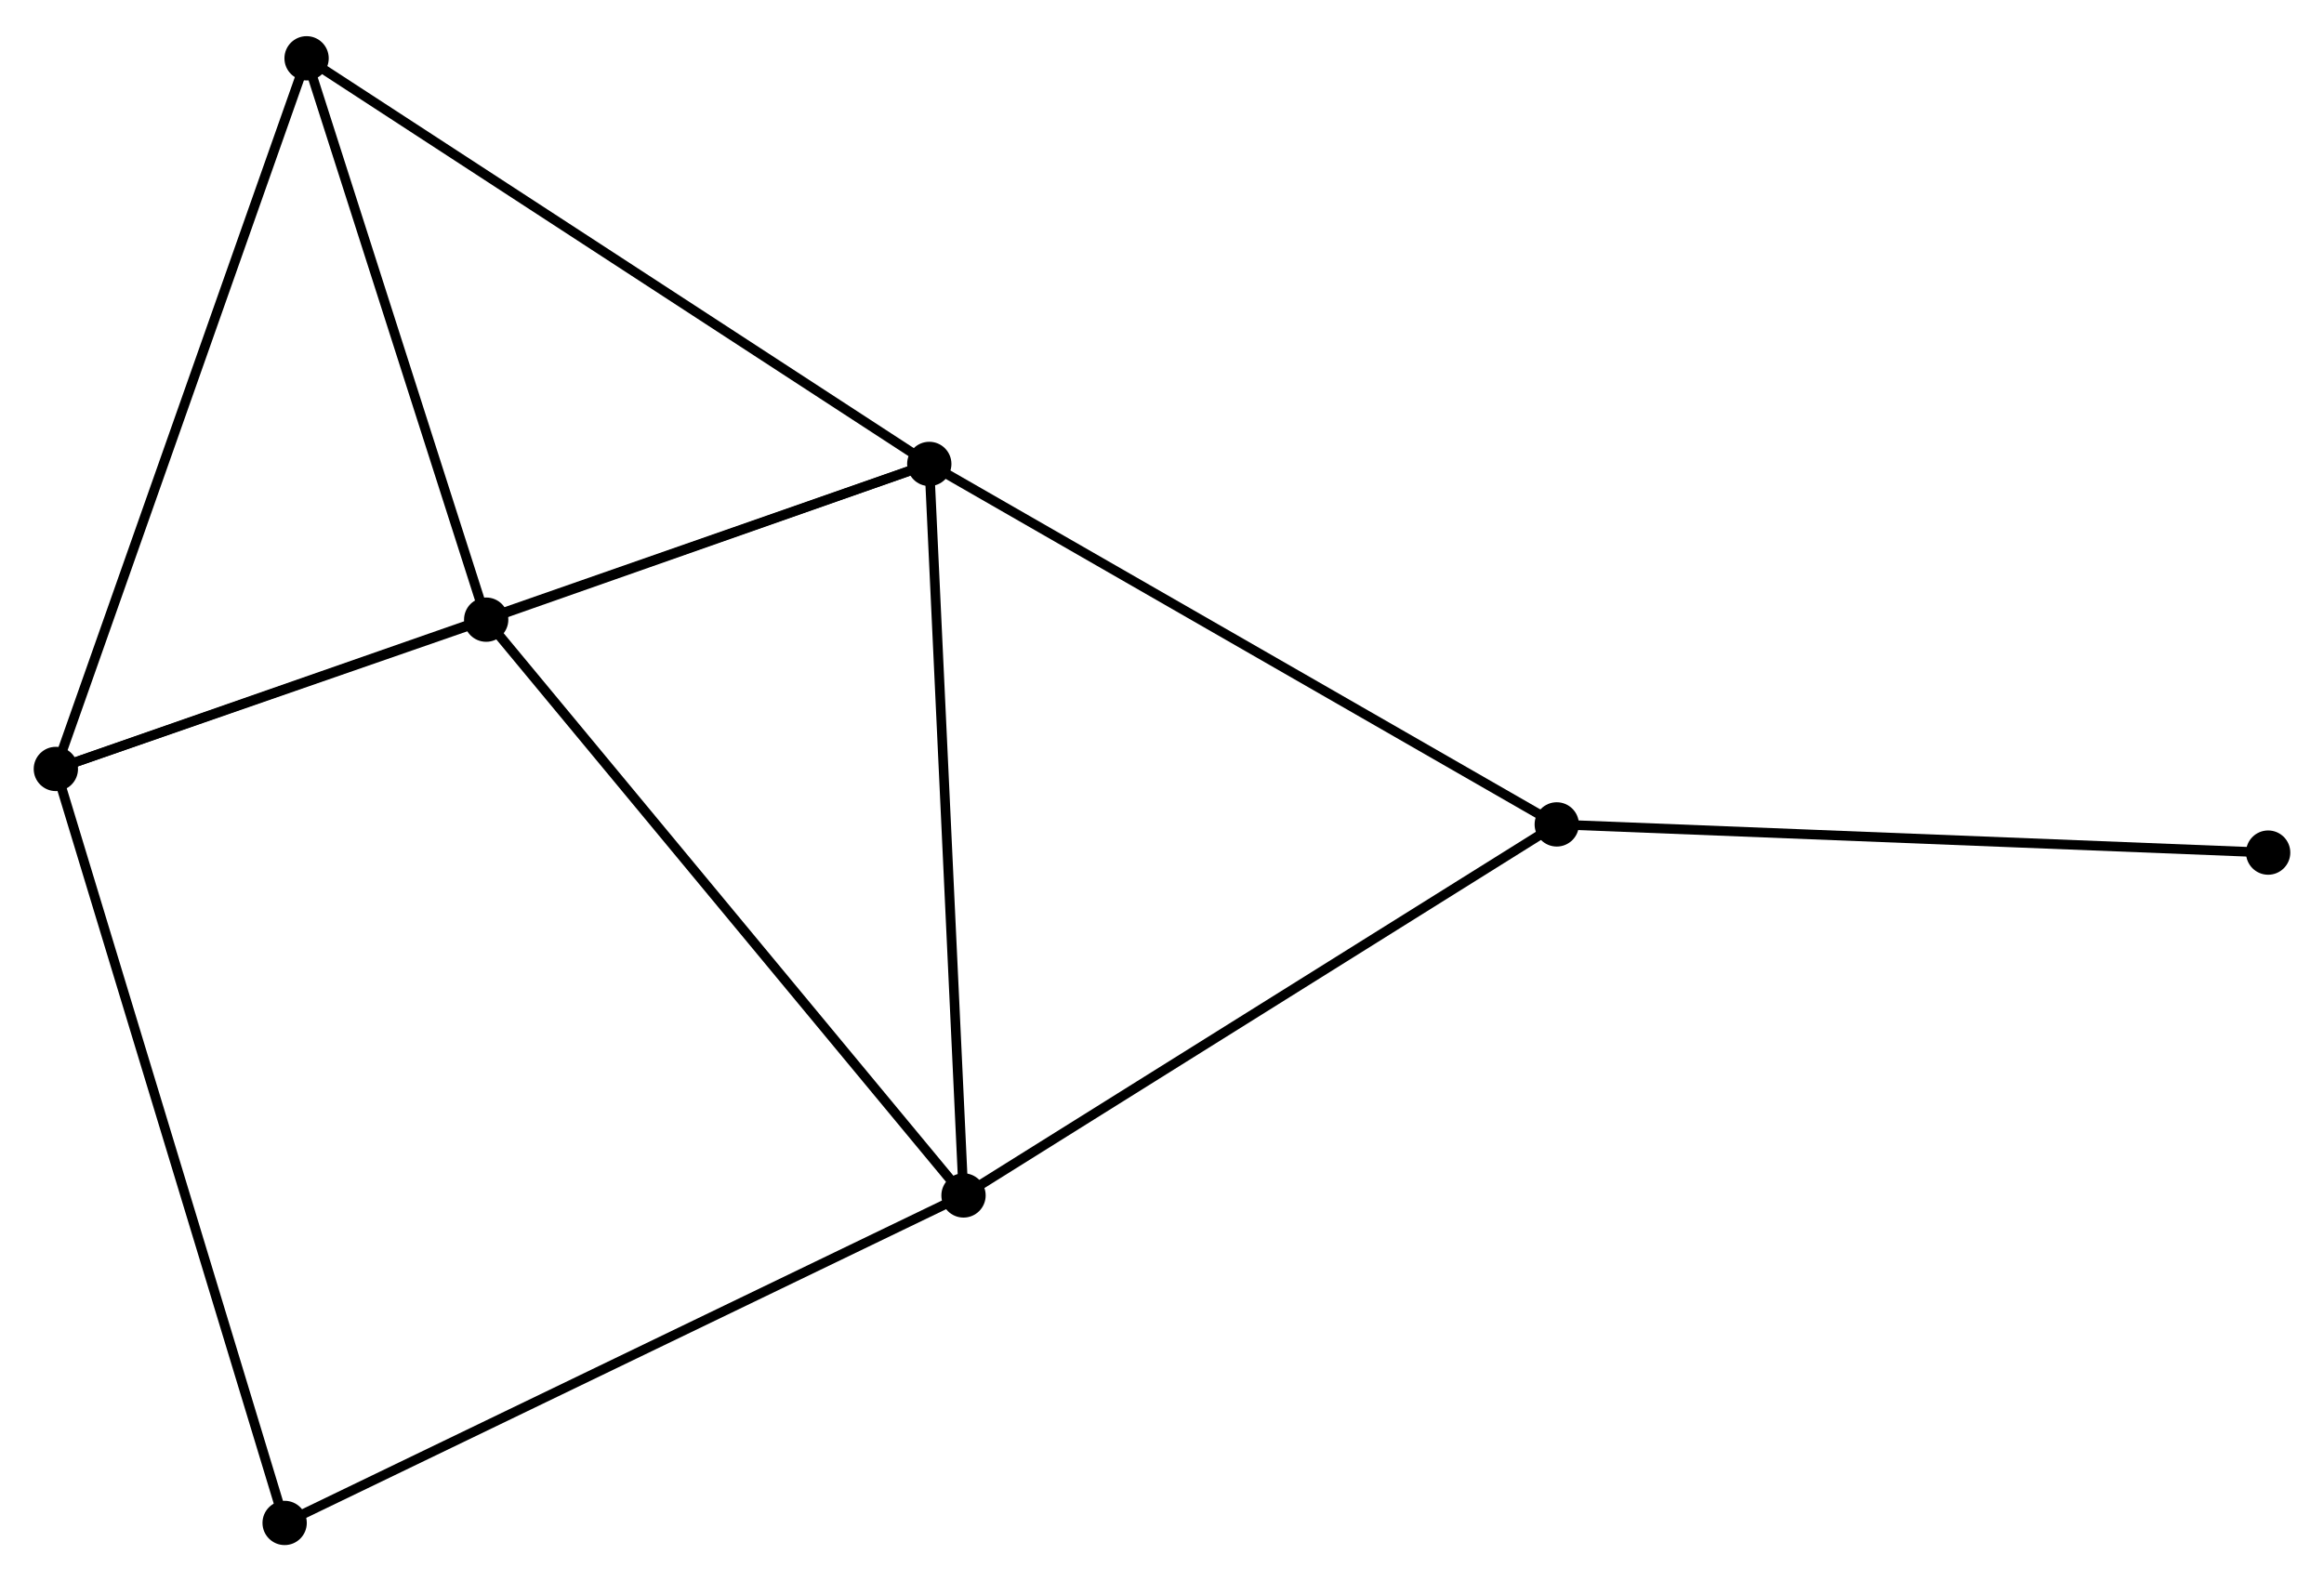 <?xml version="1.0" encoding="UTF-8" standalone="no"?>
<!DOCTYPE svg PUBLIC "-//W3C//DTD SVG 1.1//EN"
 "http://www.w3.org/Graphics/SVG/1.1/DTD/svg11.dtd">
<!-- Generated by graphviz version 2.36.0 (20140111.2315)
 -->
<!-- Title: %3 Pages: 1 -->
<svg width="241pt" height="164pt"
 viewBox="0.00 0.00 241.31 163.70" xmlns="http://www.w3.org/2000/svg" xmlns:xlink="http://www.w3.org/1999/xlink">
<g id="graph0" class="graph" transform="scale(1 1) rotate(0) translate(4 159.702)">
<title>%3</title>
<!-- 0 -->
<g id="node1" class="node"><title>0</title>
<ellipse fill="black" stroke="black" cx="92.491" cy="-111.778" rx="1.8" ry="1.8"/>
</g>
<!-- 1 -->
<g id="node2" class="node"><title>1</title>
<ellipse fill="black" stroke="black" cx="96.046" cy="-35.811" rx="1.8" ry="1.8"/>
</g>
<!-- 0&#45;&#45;1 -->
<g id="edge1" class="edge"><title>0&#45;&#45;1</title>
<path fill="none" stroke="black" d="M92.579,-109.901C93.071,-99.39 95.478,-47.961 95.961,-37.623"/>
</g>
<!-- 2 -->
<g id="node3" class="node"><title>2</title>
<ellipse fill="black" stroke="black" cx="1.8" cy="-80.101" rx="1.8" ry="1.8"/>
</g>
<!-- 0&#45;&#45;2 -->
<g id="edge2" class="edge"><title>0&#45;&#45;2</title>
<path fill="none" stroke="black" d="M90.597,-111.117C78.795,-106.994 15.456,-84.871 3.684,-80.759"/>
</g>
<!-- 3 -->
<g id="node4" class="node"><title>3</title>
<ellipse fill="black" stroke="black" cx="46.482" cy="-95.606" rx="1.8" ry="1.8"/>
</g>
<!-- 0&#45;&#45;3 -->
<g id="edge3" class="edge"><title>0&#45;&#45;3</title>
<path fill="none" stroke="black" d="M90.514,-111.084C82.947,-108.423 55.867,-98.905 48.401,-96.281"/>
</g>
<!-- 4 -->
<g id="node5" class="node"><title>4</title>
<ellipse fill="black" stroke="black" cx="27.834" cy="-153.902" rx="1.8" ry="1.8"/>
</g>
<!-- 0&#45;&#45;4 -->
<g id="edge4" class="edge"><title>0&#45;&#45;4</title>
<path fill="none" stroke="black" d="M90.893,-112.82C82.025,-118.597 38.934,-146.671 29.613,-152.743"/>
</g>
<!-- 5 -->
<g id="node6" class="node"><title>5</title>
<ellipse fill="black" stroke="black" cx="157.644" cy="-74.343" rx="1.8" ry="1.8"/>
</g>
<!-- 0&#45;&#45;5 -->
<g id="edge5" class="edge"><title>0&#45;&#45;5</title>
<path fill="none" stroke="black" d="M94.102,-110.853C103.038,-105.719 146.459,-80.77 155.851,-75.373"/>
</g>
<!-- 1&#45;&#45;3 -->
<g id="edge6" class="edge"><title>1&#45;&#45;3</title>
<path fill="none" stroke="black" d="M94.821,-37.289C88.023,-45.49 54.991,-85.341 47.847,-93.96"/>
</g>
<!-- 1&#45;&#45;5 -->
<g id="edge7" class="edge"><title>1&#45;&#45;5</title>
<path fill="none" stroke="black" d="M97.823,-36.922C106.818,-42.549 147.242,-67.836 155.977,-73.3"/>
</g>
<!-- 6 -->
<g id="node7" class="node"><title>6</title>
<ellipse fill="black" stroke="black" cx="25.555" cy="-1.8" rx="1.8" ry="1.8"/>
</g>
<!-- 1&#45;&#45;6 -->
<g id="edge8" class="edge"><title>1&#45;&#45;6</title>
<path fill="none" stroke="black" d="M94.304,-34.97C84.551,-30.265 36.83,-7.24 27.237,-2.611"/>
</g>
<!-- 2&#45;&#45;3 -->
<g id="edge9" class="edge"><title>2&#45;&#45;3</title>
<path fill="none" stroke="black" d="M3.72,-80.767C11.07,-83.318 37.368,-92.444 44.619,-94.96"/>
</g>
<!-- 2&#45;&#45;4 -->
<g id="edge10" class="edge"><title>2&#45;&#45;4</title>
<path fill="none" stroke="black" d="M2.444,-81.925C6.045,-92.136 23.67,-142.098 27.213,-152.142"/>
</g>
<!-- 2&#45;&#45;6 -->
<g id="edge11" class="edge"><title>2&#45;&#45;6</title>
<path fill="none" stroke="black" d="M2.387,-78.165C5.674,-67.332 21.756,-14.323 24.989,-3.668"/>
</g>
<!-- 3&#45;&#45;4 -->
<g id="edge12" class="edge"><title>3&#45;&#45;4</title>
<path fill="none" stroke="black" d="M45.862,-97.546C43.031,-106.397 31.351,-142.906 28.476,-151.895"/>
</g>
<!-- 7 -->
<g id="node8" class="node"><title>7</title>
<ellipse fill="black" stroke="black" cx="231.511" cy="-71.415" rx="1.8" ry="1.8"/>
</g>
<!-- 5&#45;&#45;7 -->
<g id="edge13" class="edge"><title>5&#45;&#45;7</title>
<path fill="none" stroke="black" d="M159.47,-74.271C169.601,-73.869 218.83,-71.918 229.478,-71.496"/>
</g>
</g>
</svg>
